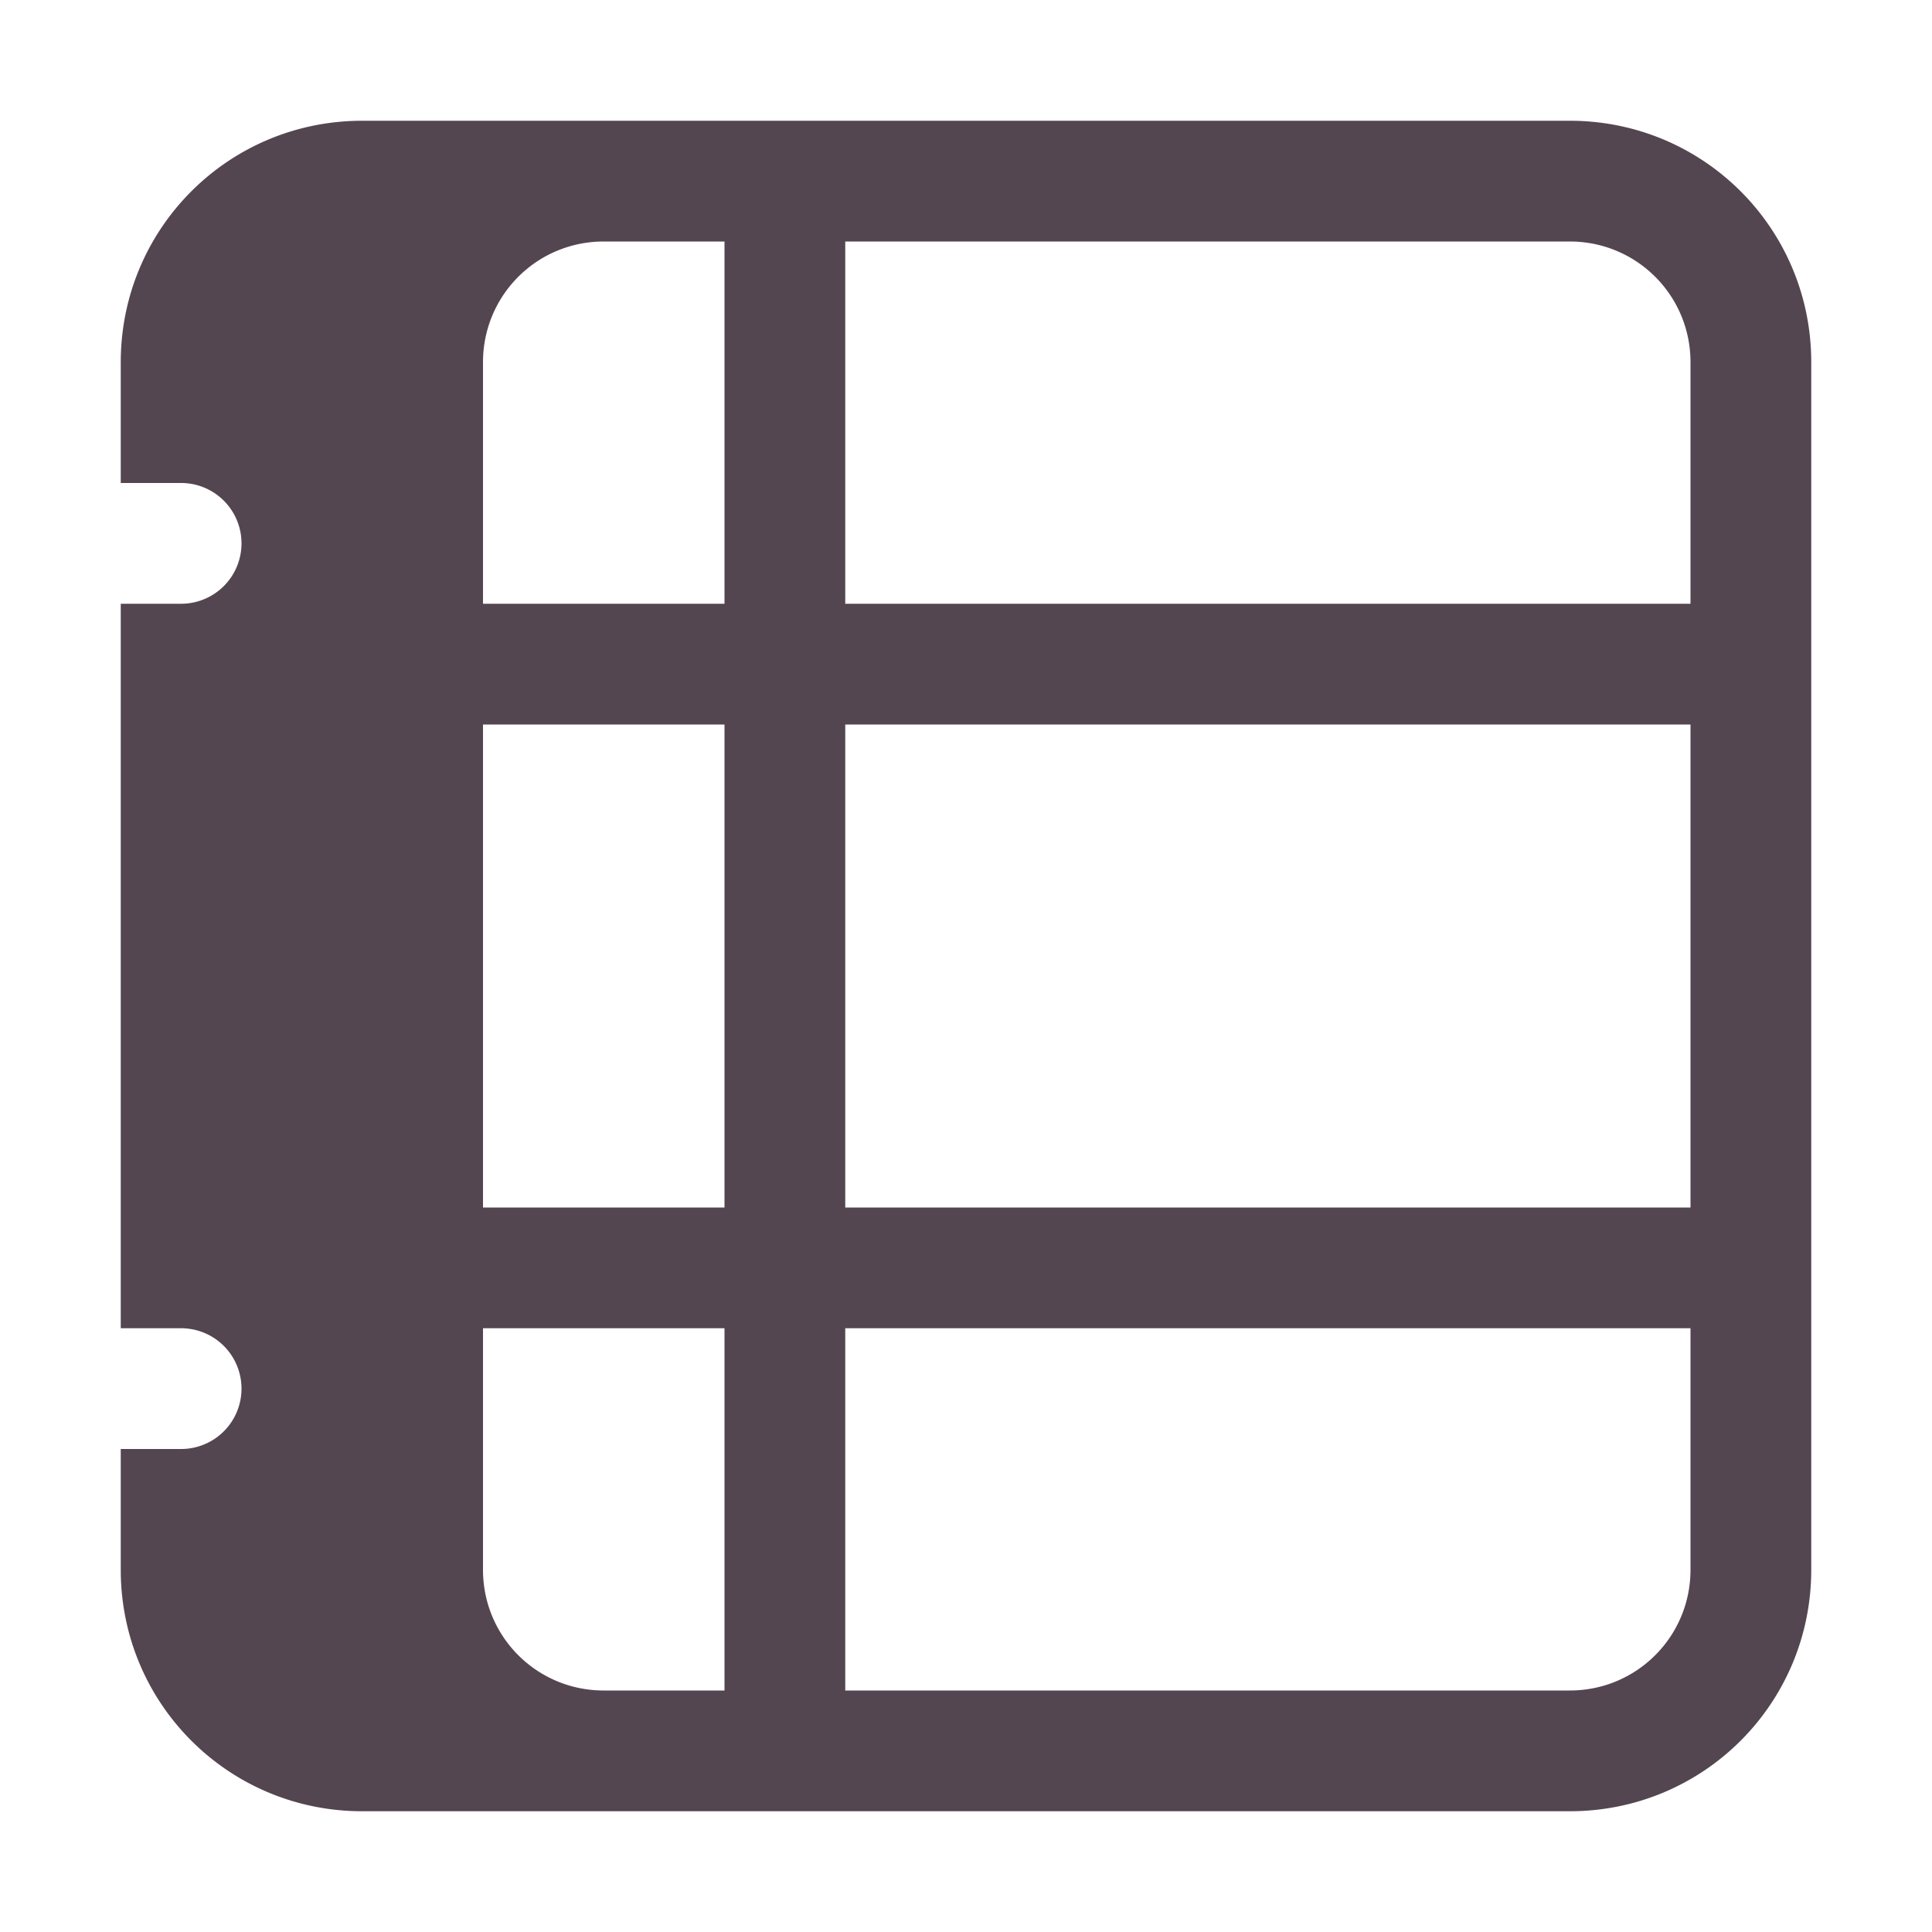 <svg xmlns="http://www.w3.org/2000/svg" viewBox="0 0 16 16"><path fill="currentColor" d="M3 1c-1.108 0-2 .892-2 2v1h.5a.499.499 0 1 1 0 1H1v6h.5a.499.499 0 1 1 0 1H1v1c0 1.108.892 2 2 2h10c1.108 0 2-.892 2-2V3c0-1.108-.892-2-2-2zm2 1h1v3H4V3c0-.554.446-1 1-1m2 0h6c.554 0 1 .446 1 1v2H7zM4 6h2v4H4zm3 0h7v4H7zm-3 5h2v3H5c-.554 0-1-.446-1-1zm3 0h7v2c0 .554-.446 1-1 1H7z" style="color:#534650"/></svg>